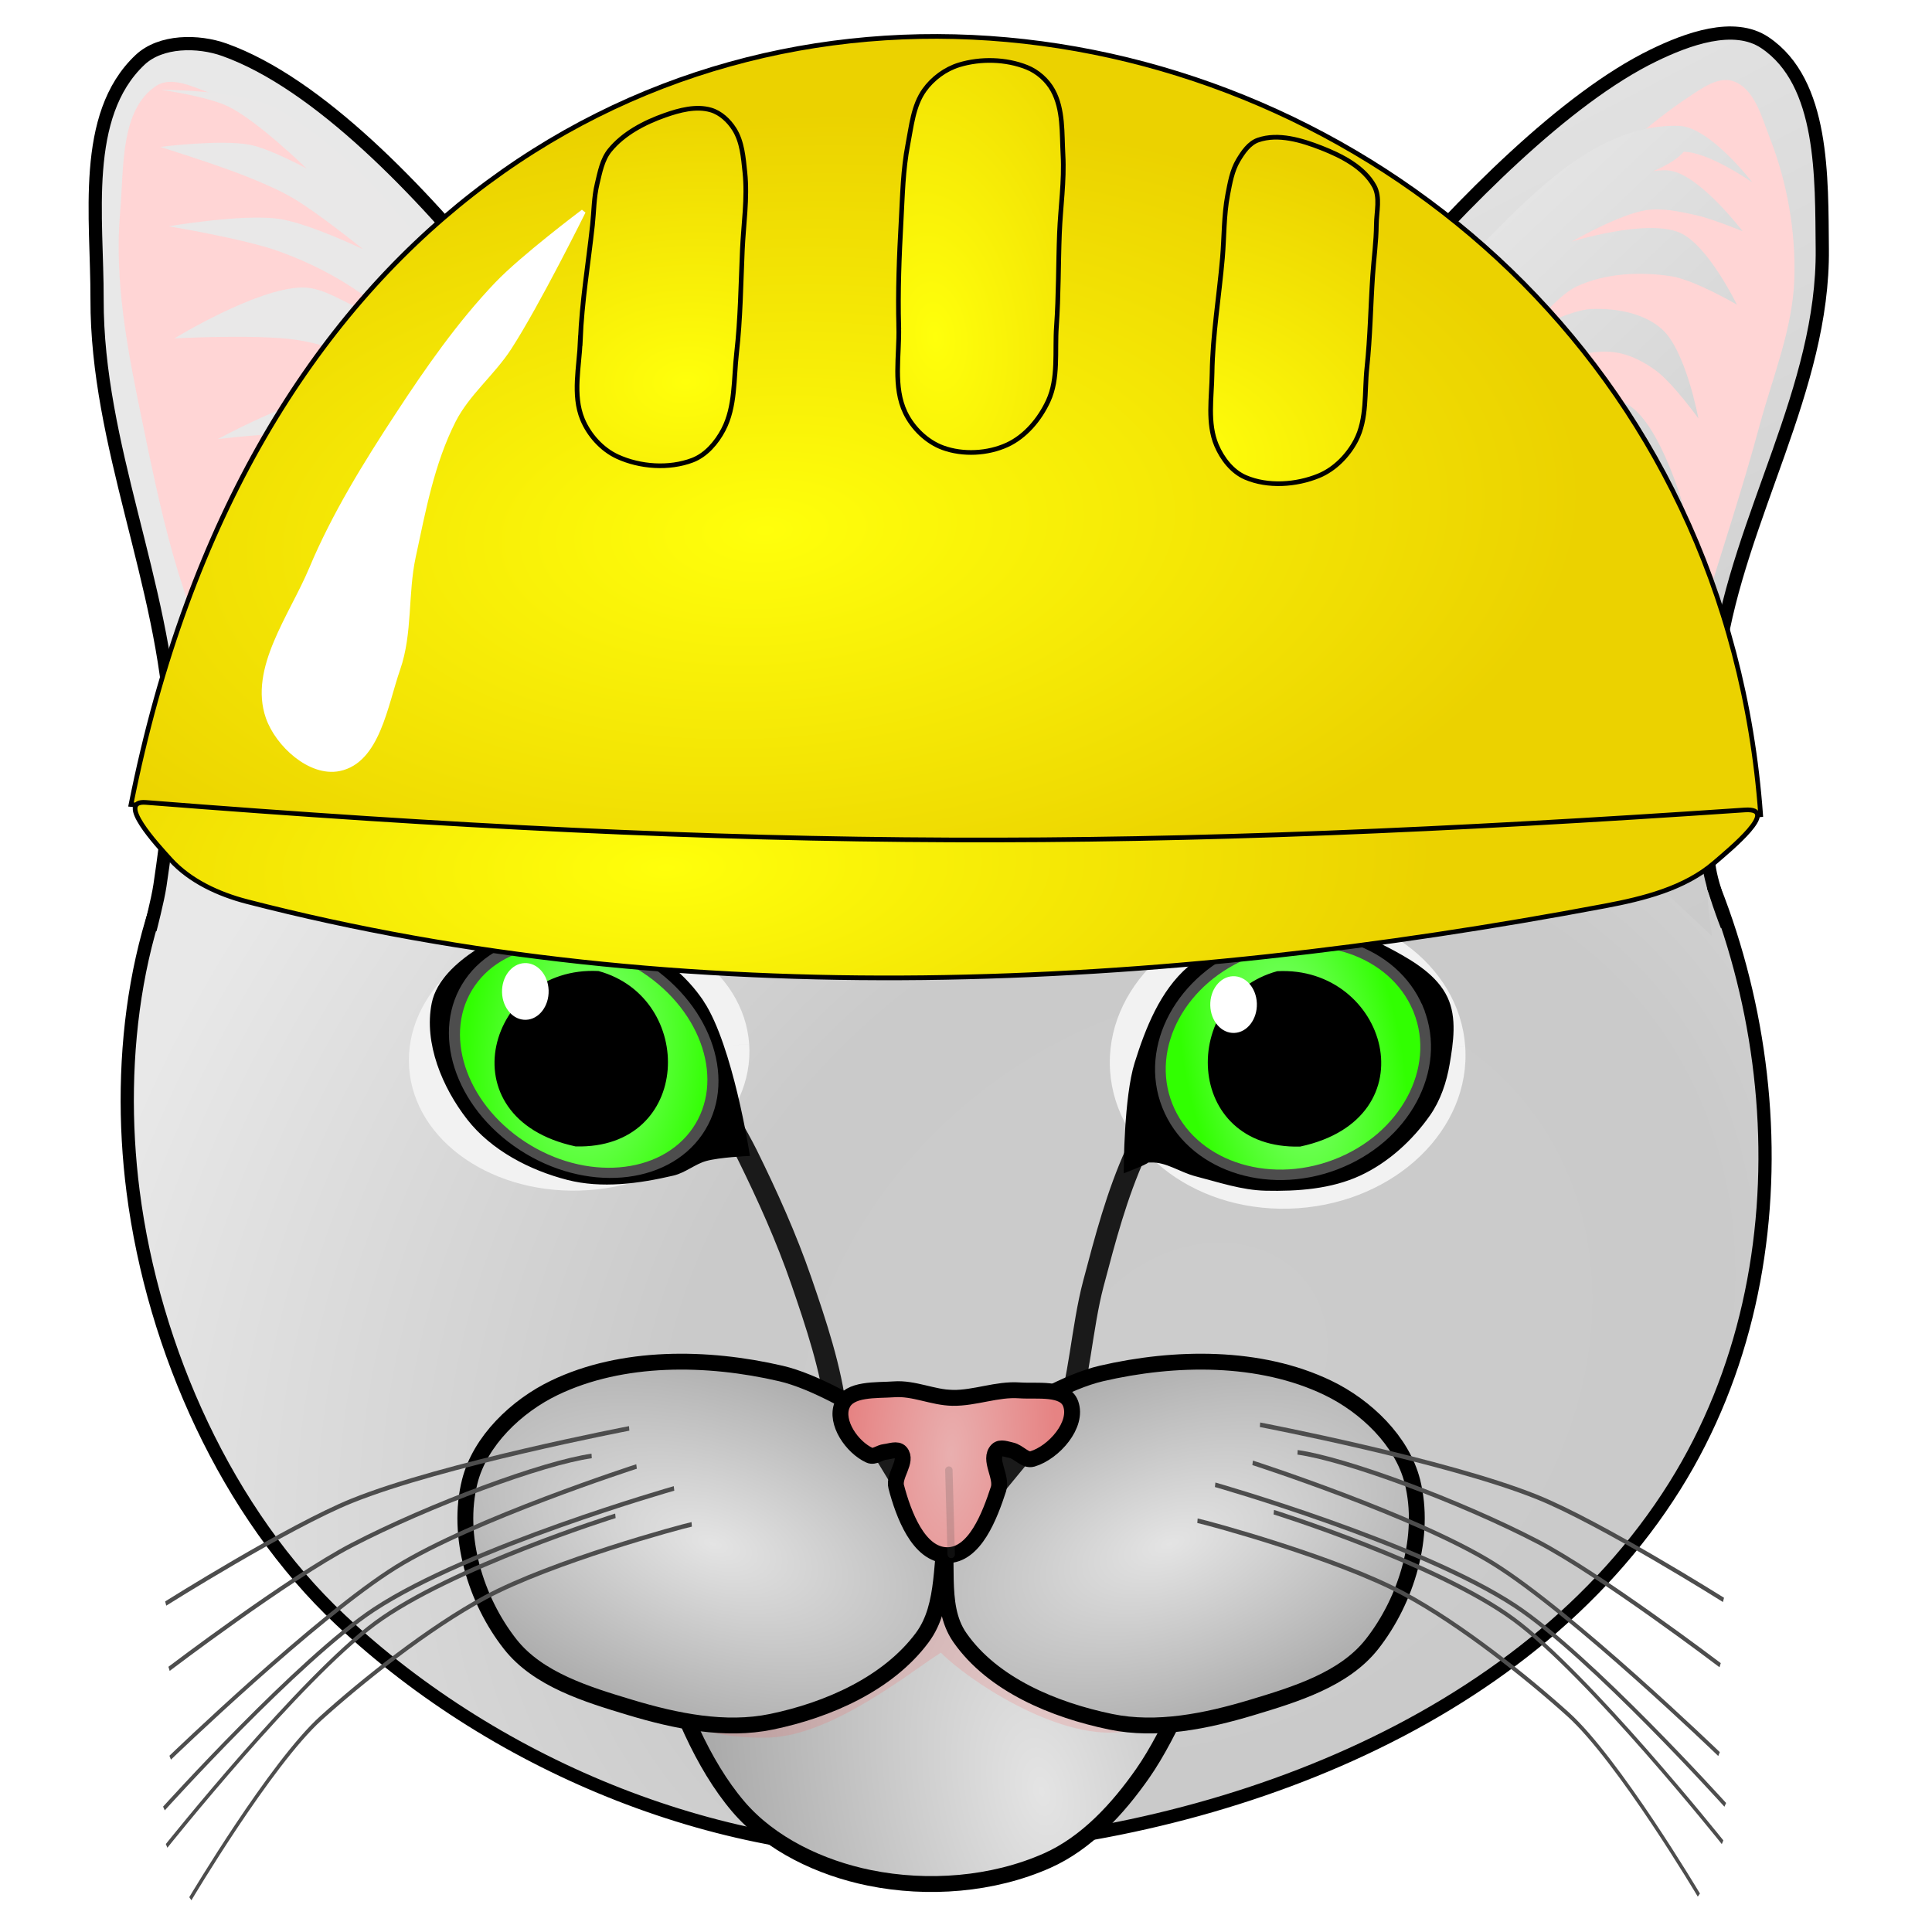 <?xml version="1.0" encoding="UTF-8" standalone="no"?>
<!-- Created with Inkscape (http://www.inkscape.org/) -->

<svg
   xmlns:dc="http://purl.org/dc/elements/1.1/"
   xmlns:cc="http://creativecommons.org/ns#"
   xmlns:rdf="http://www.w3.org/1999/02/22-rdf-syntax-ns#"
   xmlns:svg="http://www.w3.org/2000/svg"
   xmlns="http://www.w3.org/2000/svg"
   xmlns:xlink="http://www.w3.org/1999/xlink"
   xmlns:sodipodi="http://sodipodi.sourceforge.net/DTD/sodipodi-0.dtd"
   xmlns:inkscape="http://www.inkscape.org/namespaces/inkscape"
   width="365.288"
   height="365.29"
   id="svg2"
   version="1.1"
   inkscape:version="0.48.4 r9939"
   sodipodi:docname="cat_builder_icon.svg"
   style="enable-background:new"
   inkscape:export-filename="/home/vitaly/_git_repos/PGE-Project/Editor/_resources/images/cat_builder/cat_builder.png"
   inkscape:export-xdpi="197.10347"
   inkscape:export-ydpi="197.10347">
  <defs
     id="defs4">
    <linearGradient
       id="linearGradient3816">
      <stop
         style="stop-color:#ffff0b;stop-opacity:1;"
         offset="0"
         id="stop3818" />
      <stop
         style="stop-color:#ebd200;stop-opacity:1;"
         offset="1"
         id="stop3820" />
    </linearGradient>
    <inkscape:perspective
       sodipodi:type="inkscape:persp3d"
       inkscape:vp_x="0 : 240.74001 : 1"
       inkscape:vp_y="0 : 1000 : 0"
       inkscape:vp_z="481.48001 : 240.74001 : 1"
       inkscape:persp3d-origin="240.74001 : 160.49334 : 1"
       id="perspective72" />
    <linearGradient
       id="linearGradient3840">
      <stop
         id="stop3842"
         offset="0"
         style="stop-color:#cccccc;stop-opacity:1;" />
      <stop
         style="stop-color:#cacaca;stop-opacity:1;"
         offset="0.536"
         id="stop3844" />
      <stop
         id="stop3846"
         offset="1"
         style="stop-color:#e8e8e8;stop-opacity:1;" />
    </linearGradient>
    <linearGradient
       id="linearGradient3824">
      <stop
         id="stop3826"
         offset="0"
         style="stop-color:#cccccc;stop-opacity:1;" />
      <stop
         style="stop-color:#cacaca;stop-opacity:1;"
         offset="0.407"
         id="stop3828" />
      <stop
         id="stop3830"
         offset="1"
         style="stop-color:#e8e8e8;stop-opacity:1;" />
    </linearGradient>
    <radialGradient
       inkscape:collect="always"
       xlink:href="#linearGradient3806"
       id="radialGradient3812"
       cx="437.838"
       cy="384.032"
       fx="437.838"
       fy="384.032"
       r="163.974"
       gradientTransform="matrix(1.492,0.064,-0.036,0.849,-180.941,29.381)"
       gradientUnits="userSpaceOnUse" />
    <linearGradient
       id="linearGradient3806">
      <stop
         style="stop-color:#cccccc;stop-opacity:1;"
         offset="0"
         id="stop3808" />
      <stop
         id="stop3814"
         offset="0.661"
         style="stop-color:#cacaca;stop-opacity:1;" />
      <stop
         style="stop-color:#e8e8e8;stop-opacity:1;"
         offset="1"
         id="stop3810" />
    </linearGradient>
    <linearGradient
       id="linearGradient4646">
      <stop
         style="stop-color:#8cff7f;stop-opacity:1;"
         offset="0"
         id="stop4648" />
      <stop
         style="stop-color:#31ff01;stop-opacity:1;"
         offset="1"
         id="stop4650" />
    </linearGradient>
    <linearGradient
       id="linearGradient3230">
      <stop
         style="stop-color:#8cff7f;stop-opacity:1;"
         offset="0"
         id="stop3232" />
      <stop
         style="stop-color:#31ff01;stop-opacity:1;"
         offset="1"
         id="stop3234" />
    </linearGradient>
    <linearGradient
       id="linearGradient5348">
      <stop
         style="stop-color:#e9afaf;stop-opacity:1;"
         offset="0"
         id="stop5350" />
      <stop
         style="stop-color:#e68383;stop-opacity:1;"
         offset="1"
         id="stop5352" />
    </linearGradient>
    <linearGradient
       id="linearGradient4289">
      <stop
         style="stop-color:#e4e4e4;stop-opacity:1;"
         offset="0"
         id="stop4293" />
      <stop
         id="stop4295"
         offset="1"
         style="stop-color:#a7a7a7;stop-opacity:1;" />
    </linearGradient>
    <linearGradient
       id="linearGradient4289-3">
      <stop
         style="stop-color:#e4e4e4;stop-opacity:1;"
         offset="0"
         id="stop4293-1" />
      <stop
         id="stop4295-7"
         offset="1"
         style="stop-color:#a7a7a7;stop-opacity:1;" />
    </linearGradient>
    <linearGradient
       id="linearGradient3259">
      <stop
         style="stop-color:#e4e4e4;stop-opacity:1;"
         offset="0"
         id="stop3261" />
      <stop
         id="stop3263"
         offset="1"
         style="stop-color:#a7a7a7;stop-opacity:1;" />
    </linearGradient>
    <linearGradient
       id="linearGradient3840-9">
      <stop
         id="stop3842-7"
         offset="0"
         style="stop-color:#cccccc;stop-opacity:1;" />
      <stop
         style="stop-color:#cacaca;stop-opacity:1;"
         offset="0.536"
         id="stop3844-6" />
      <stop
         id="stop3846-8"
         offset="1"
         style="stop-color:#e8e8e8;stop-opacity:1;" />
    </linearGradient>
    <linearGradient
       id="linearGradient3824-2">
      <stop
         id="stop3826-5"
         offset="0"
         style="stop-color:#cccccc;stop-opacity:1;" />
      <stop
         style="stop-color:#cacaca;stop-opacity:1;"
         offset="0.152"
         id="stop3828-8" />
      <stop
         id="stop3830-8"
         offset="1"
         style="stop-color:#e8e8e8;stop-opacity:1;" />
    </linearGradient>
    <radialGradient
       inkscape:collect="always"
       xlink:href="#linearGradient3806-6"
       id="radialGradient3812-7"
       cx="408.169"
       cy="414.75"
       fx="408.169"
       fy="414.75"
       r="163.974"
       gradientTransform="matrix(1.166,-0.836,0.698,0.958,-336.059,321.944)"
       gradientUnits="userSpaceOnUse" />
    <linearGradient
       id="linearGradient3806-6">
      <stop
         style="stop-color:#cccccc;stop-opacity:1;"
         offset="0"
         id="stop3808-4" />
      <stop
         id="stop3814-1"
         offset="0.455"
         style="stop-color:#cacaca;stop-opacity:1;" />
      <stop
         style="stop-color:#e8e8e8;stop-opacity:1;"
         offset="1"
         id="stop3810-7" />
    </linearGradient>
    <linearGradient
       id="linearGradient3816-9">
      <stop
         style="stop-color:#ffff0b;stop-opacity:1;"
         offset="0"
         id="stop3818-7" />
      <stop
         style="stop-color:#ebd200;stop-opacity:1;"
         offset="1"
         id="stop3820-2" />
    </linearGradient>
    <filter
       inkscape:collect="always"
       id="filter4215-0"
       color-interpolation-filters="sRGB">
      <feGaussianBlur
         inkscape:collect="always"
         stdDeviation="0.422"
         id="feGaussianBlur4217-1" />
    </filter>
    <filter
       inkscape:collect="always"
       id="filter4219-0"
       color-interpolation-filters="sRGB">
      <feGaussianBlur
         inkscape:collect="always"
         stdDeviation="0.422"
         id="feGaussianBlur4221-6" />
    </filter>
    <linearGradient
       id="linearGradient3733">
      <stop
         style="stop-color:#ffff0b;stop-opacity:1;"
         offset="0"
         id="stop3735" />
      <stop
         style="stop-color:#ebd200;stop-opacity:1;"
         offset="1"
         id="stop3737" />
    </linearGradient>
    <filter
       inkscape:collect="always"
       id="filter4223-0"
       color-interpolation-filters="sRGB">
      <feGaussianBlur
         inkscape:collect="always"
         stdDeviation="0.422"
         id="feGaussianBlur4225-3" />
    </filter>
    <filter
       inkscape:collect="always"
       id="filter4227-7"
       color-interpolation-filters="sRGB">
      <feGaussianBlur
         inkscape:collect="always"
         stdDeviation="0.422"
         id="feGaussianBlur4229-4" />
    </filter>
    <filter
       inkscape:collect="always"
       id="filter4231-6"
       color-interpolation-filters="sRGB">
      <feGaussianBlur
         inkscape:collect="always"
         stdDeviation="0.422"
         id="feGaussianBlur4233-6" />
    </filter>
    <filter
       inkscape:collect="always"
       id="filter4155-9"
       color-interpolation-filters="sRGB">
      <feGaussianBlur
         inkscape:collect="always"
         stdDeviation="0.422"
         id="feGaussianBlur4157-8" />
    </filter>
    <radialGradient
       inkscape:collect="always"
       xlink:href="#linearGradient3816-4"
       id="radialGradient3880-7"
       cx="231.24"
       cy="37.632"
       fx="231.24"
       fy="37.632"
       r="162.565"
       gradientTransform="matrix(0.84,-0.03,0.013,0.353,14.735,181.208)"
       gradientUnits="userSpaceOnUse" />
    <linearGradient
       id="linearGradient3816-4">
      <stop
         style="stop-color:#ffff0b;stop-opacity:1;"
         offset="0"
         id="stop3818-3" />
      <stop
         style="stop-color:#ebd200;stop-opacity:1;"
         offset="1"
         id="stop3820-9" />
    </linearGradient>
    <radialGradient
       inkscape:collect="always"
       xlink:href="#linearGradient3816-8"
       id="radialGradient3848"
       cx="310.47"
       cy="88.579"
       fx="310.47"
       fy="88.579"
       r="17.815"
       gradientTransform="matrix(4.176,0.931,-0.743,3.196,-948.093,-434.849)"
       gradientUnits="userSpaceOnUse" />
    <linearGradient
       id="linearGradient3816-8">
      <stop
         style="stop-color:#ffff0b;stop-opacity:1;"
         offset="0"
         id="stop3818-8" />
      <stop
         style="stop-color:#ebd200;stop-opacity:1;"
         offset="1"
         id="stop3820-1" />
    </linearGradient>
    <radialGradient
       inkscape:collect="always"
       xlink:href="#linearGradient3816-8"
       id="radialGradient3840"
       cx="214.109"
       cy="80.552"
       fx="214.109"
       fy="80.552"
       r="18.373"
       gradientTransform="matrix(4.417,-0.302,0.208,2.919,-773.41,-46.396)"
       gradientUnits="userSpaceOnUse" />
    <linearGradient
       id="linearGradient3085">
      <stop
         style="stop-color:#ffff0b;stop-opacity:1;"
         offset="0"
         id="stop3087" />
      <stop
         style="stop-color:#ebd200;stop-opacity:1;"
         offset="1"
         id="stop3089" />
    </linearGradient>
    <radialGradient
       inkscape:collect="always"
       xlink:href="#linearGradient3816-8"
       id="radialGradient3832"
       cx="262.539"
       cy="73.385"
       fx="262.539"
       fy="73.385"
       r="18.366"
       gradientTransform="matrix(2.634,-0.288,0.522,4.571,-493.595,-144.244)"
       gradientUnits="userSpaceOnUse" />
    <linearGradient
       id="linearGradient3092">
      <stop
         style="stop-color:#ffff0b;stop-opacity:1;"
         offset="0"
         id="stop3094" />
      <stop
         style="stop-color:#ebd200;stop-opacity:1;"
         offset="1"
         id="stop3096" />
    </linearGradient>
    <radialGradient
       inkscape:collect="always"
       xlink:href="#linearGradient3816-8"
       id="radialGradient3880"
       cx="203.36"
       cy="76.226"
       fx="203.36"
       fy="76.226"
       r="162.565"
       gradientTransform="matrix(0.893,-0.021,0.009,0.371,3.096,191.976)"
       gradientUnits="userSpaceOnUse" />
    <linearGradient
       id="linearGradient3099">
      <stop
         style="stop-color:#ffff0b;stop-opacity:1;"
         offset="0"
         id="stop3101" />
      <stop
         style="stop-color:#ebd200;stop-opacity:1;"
         offset="1"
         id="stop3103" />
    </linearGradient>
    <radialGradient
       inkscape:collect="always"
       xlink:href="#linearGradient3816-8"
       id="radialGradient3864"
       cx="262.946"
       cy="197.423"
       fx="262.946"
       fy="197.423"
       r="194.125"
       gradientTransform="matrix(0.891,-0.054,0.008,0.127,4.443,199.013)"
       gradientUnits="userSpaceOnUse" />
    <linearGradient
       id="linearGradient3106">
      <stop
         style="stop-color:#ffff0b;stop-opacity:1;"
         offset="0"
         id="stop3108" />
      <stop
         style="stop-color:#ebd200;stop-opacity:1;"
         offset="1"
         id="stop3110" />
    </linearGradient>
    <radialGradient
       inkscape:collect="always"
       xlink:href="#linearGradient3816-8"
       id="radialGradient3824"
       cx="228.412"
       cy="125.956"
       fx="228.412"
       fy="125.956"
       r="173.714"
       gradientTransform="matrix(0.891,-0.054,0.028,0.451,-2.908,107.746)"
       gradientUnits="userSpaceOnUse" />
    <linearGradient
       id="linearGradient3113">
      <stop
         style="stop-color:#ffff0b;stop-opacity:1;"
         offset="0"
         id="stop3115" />
      <stop
         style="stop-color:#ebd200;stop-opacity:1;"
         offset="1"
         id="stop3117" />
    </linearGradient>
    <radialGradient
       inkscape:collect="always"
       xlink:href="#linearGradient3816-8"
       id="radialGradient3856"
       cx="109.457"
       cy="174.706"
       fx="109.457"
       fy="174.706"
       r="19.033"
       gradientTransform="matrix(0.892,-0.026,0.031,0.243,-2.237,157.803)"
       gradientUnits="userSpaceOnUse" />
    <linearGradient
       id="linearGradient3120">
      <stop
         style="stop-color:#ffff0b;stop-opacity:1;"
         offset="0"
         id="stop3122" />
      <stop
         style="stop-color:#ebd200;stop-opacity:1;"
         offset="1"
         id="stop3124" />
    </linearGradient>
    <radialGradient
       inkscape:collect="always"
       xlink:href="#linearGradient3816-8"
       id="radialGradient3872"
       cx="423.274"
       cy="203.423"
       fx="423.274"
       fy="203.423"
       r="22.963"
       gradientTransform="matrix(1,0,0,0.494,0,102.909)"
       gradientUnits="userSpaceOnUse" />
    <linearGradient
       id="linearGradient3127">
      <stop
         style="stop-color:#ffff0b;stop-opacity:1;"
         offset="0"
         id="stop3129" />
      <stop
         style="stop-color:#ebd200;stop-opacity:1;"
         offset="1"
         id="stop3131" />
    </linearGradient>
    <radialGradient
       r="22.963"
       fy="203.423"
       fx="423.274"
       cy="203.423"
       cx="423.274"
       gradientTransform="matrix(0.892,-0.026,0.027,0.211,-0.674,169.907)"
       gradientUnits="userSpaceOnUse"
       id="radialGradient3141"
       xlink:href="#linearGradient3816-8"
       inkscape:collect="always" />
    <filter
       inkscape:collect="always"
       id="filter4774"
       x="-0.116"
       width="1.233"
       y="-0.064"
       height="1.129"
       color-interpolation-filters="sRGB">
      <feGaussianBlur
         inkscape:collect="always"
         stdDeviation="3.112"
         id="feGaussianBlur4776" />
    </filter>
    <filter
       inkscape:collect="always"
       id="filter4191-0"
       color-interpolation-filters="sRGB">
      <feGaussianBlur
         inkscape:collect="always"
         stdDeviation="0.422"
         id="feGaussianBlur4193-6" />
    </filter>
    <filter
       inkscape:collect="always"
       id="filter4195-8"
       color-interpolation-filters="sRGB">
      <feGaussianBlur
         inkscape:collect="always"
         stdDeviation="0.422"
         id="feGaussianBlur4197-8" />
    </filter>
    <filter
       inkscape:collect="always"
       id="filter4199-4"
       color-interpolation-filters="sRGB">
      <feGaussianBlur
         inkscape:collect="always"
         stdDeviation="0.422"
         id="feGaussianBlur4201-8" />
    </filter>
    <filter
       inkscape:collect="always"
       id="filter4203-4"
       color-interpolation-filters="sRGB">
      <feGaussianBlur
         inkscape:collect="always"
         stdDeviation="0.422"
         id="feGaussianBlur4205-0" />
    </filter>
    <filter
       inkscape:collect="always"
       id="filter4207-9"
       color-interpolation-filters="sRGB">
      <feGaussianBlur
         inkscape:collect="always"
         stdDeviation="0.422"
         id="feGaussianBlur4209-5" />
    </filter>
    <filter
       inkscape:collect="always"
       id="filter4211-8"
       color-interpolation-filters="sRGB">
      <feGaussianBlur
         inkscape:collect="always"
         stdDeviation="0.422"
         id="feGaussianBlur4213-3" />
    </filter>
    <filter
       inkscape:collect="always"
       id="filter4191-8"
       color-interpolation-filters="sRGB">
      <feGaussianBlur
         inkscape:collect="always"
         stdDeviation="0.422"
         id="feGaussianBlur4193-1" />
    </filter>
    <filter
       inkscape:collect="always"
       id="filter4195-85"
       color-interpolation-filters="sRGB">
      <feGaussianBlur
         inkscape:collect="always"
         stdDeviation="0.422"
         id="feGaussianBlur4197-4" />
    </filter>
    <filter
       inkscape:collect="always"
       id="filter4199-9"
       color-interpolation-filters="sRGB">
      <feGaussianBlur
         inkscape:collect="always"
         stdDeviation="0.422"
         id="feGaussianBlur4201-6" />
    </filter>
    <filter
       inkscape:collect="always"
       id="filter4203-3"
       color-interpolation-filters="sRGB">
      <feGaussianBlur
         inkscape:collect="always"
         stdDeviation="0.422"
         id="feGaussianBlur4205-5" />
    </filter>
    <filter
       inkscape:collect="always"
       id="filter4207-1"
       color-interpolation-filters="sRGB">
      <feGaussianBlur
         inkscape:collect="always"
         stdDeviation="0.422"
         id="feGaussianBlur4209-3" />
    </filter>
    <filter
       inkscape:collect="always"
       id="filter4211-7"
       color-interpolation-filters="sRGB">
      <feGaussianBlur
         inkscape:collect="always"
         stdDeviation="0.422"
         id="feGaussianBlur4213-31" />
    </filter>
    <filter
       inkscape:collect="always"
       id="filter4103-9"
       x="-0.629"
       width="2.258"
       y="-0.517"
       height="2.033"
       color-interpolation-filters="sRGB">
      <feGaussianBlur
         inkscape:collect="always"
         stdDeviation="2.309"
         id="feGaussianBlur4105-6" />
    </filter>
    <filter
       inkscape:collect="always"
       id="filter3851-8-1"
       x="-0.133"
       width="1.265"
       y="-0.082"
       height="1.165"
       color-interpolation-filters="sRGB">
      <feGaussianBlur
         inkscape:collect="always"
         stdDeviation="1.099"
         id="feGaussianBlur3853-1-8" />
    </filter>
    <filter
       inkscape:collect="always"
       id="filter4099-6"
       x="-0.629"
       width="2.258"
       y="-0.517"
       height="2.033"
       color-interpolation-filters="sRGB">
      <feGaussianBlur
         inkscape:collect="always"
         stdDeviation="2.309"
         id="feGaussianBlur4101-8" />
    </filter>
    <filter
       inkscape:collect="always"
       id="filter3851-3"
       x="-0.133"
       width="1.265"
       y="-0.082"
       height="1.165"
       color-interpolation-filters="sRGB">
      <feGaussianBlur
         inkscape:collect="always"
         stdDeviation="1.099"
         id="feGaussianBlur3853-5" />
    </filter>
    <linearGradient
       id="linearGradient4646-0">
      <stop
         style="stop-color:#8cff7f;stop-opacity:1;"
         offset="0"
         id="stop4648-4" />
      <stop
         style="stop-color:#31ff01;stop-opacity:1;"
         offset="1"
         id="stop4650-3" />
    </linearGradient>
    <filter
       inkscape:collect="always"
       id="filter4672-5"
       color-interpolation-filters="sRGB">
      <feGaussianBlur
         inkscape:collect="always"
         stdDeviation="0.912"
         id="feGaussianBlur4674-5" />
    </filter>
    <linearGradient
       id="linearGradient3243">
      <stop
         style="stop-color:#8cff7f;stop-opacity:1;"
         offset="0"
         id="stop3245" />
      <stop
         style="stop-color:#31ff01;stop-opacity:1;"
         offset="1"
         id="stop3247" />
    </linearGradient>
    <filter
       inkscape:collect="always"
       id="filter4559-0"
       color-interpolation-filters="sRGB">
      <feGaussianBlur
         inkscape:collect="always"
         stdDeviation="1.257"
         id="feGaussianBlur4561-8" />
    </filter>
    <filter
       inkscape:collect="always"
       id="filter4507-5"
       x="-0.601"
       width="2.202"
       y="-0.067"
       height="1.133"
       color-interpolation-filters="sRGB">
      <feGaussianBlur
         inkscape:collect="always"
         stdDeviation="0.42"
         id="feGaussianBlur4509-2" />
    </filter>
    <linearGradient
       id="linearGradient5348-8">
      <stop
         style="stop-color:#e9afaf;stop-opacity:1;"
         offset="0"
         id="stop5350-7" />
      <stop
         style="stop-color:#e68383;stop-opacity:1;"
         offset="1"
         id="stop5352-2" />
    </linearGradient>
    <filter
       inkscape:collect="always"
       id="filter5344-3"
       color-interpolation-filters="sRGB">
      <feGaussianBlur
         inkscape:collect="always"
         stdDeviation="0.189"
         id="feGaussianBlur5346-1" />
    </filter>
    <filter
       inkscape:collect="always"
       id="filter5412-1"
       x="-0.094"
       width="1.188"
       y="-0.223"
       height="1.446"
       color-interpolation-filters="sRGB">
      <feGaussianBlur
         inkscape:collect="always"
         stdDeviation="1.431"
         id="feGaussianBlur5414-2" />
    </filter>
    <linearGradient
       id="linearGradient4289-5">
      <stop
         style="stop-color:#e4e4e4;stop-opacity:1;"
         offset="0"
         id="stop4293-8" />
      <stop
         id="stop4295-3"
         offset="1"
         style="stop-color:#a7a7a7;stop-opacity:1;" />
    </linearGradient>
    <linearGradient
       id="linearGradient4289-3-0">
      <stop
         style="stop-color:#e4e4e4;stop-opacity:1;"
         offset="0"
         id="stop4293-1-5" />
      <stop
         id="stop4295-7-8"
         offset="1"
         style="stop-color:#a7a7a7;stop-opacity:1;" />
    </linearGradient>
    <filter
       inkscape:collect="always"
       id="filter4431-2"
       x="-0.059"
       width="1.118"
       y="-0.145"
       height="1.29"
       color-interpolation-filters="sRGB">
      <feGaussianBlur
         inkscape:collect="always"
         stdDeviation="2.677"
         id="feGaussianBlur4433-6" />
    </filter>
    <linearGradient
       id="linearGradient3272">
      <stop
         style="stop-color:#e4e4e4;stop-opacity:1;"
         offset="0"
         id="stop3274" />
      <stop
         id="stop3276"
         offset="1"
         style="stop-color:#a7a7a7;stop-opacity:1;" />
    </linearGradient>
    <filter
       inkscape:collect="always"
       id="filter4363-5"
       x="-0.11"
       width="1.221"
       y="-0.083"
       height="1.167"
       color-interpolation-filters="sRGB">
      <feGaussianBlur
         inkscape:collect="always"
         stdDeviation="3.561"
         id="feGaussianBlur4365-3" />
    </filter>
    <filter
       inkscape:collect="always"
       id="filter4595-5"
       color-interpolation-filters="sRGB">
      <feGaussianBlur
         inkscape:collect="always"
         stdDeviation="2.017"
         id="feGaussianBlur4597-3" />
    </filter>
    <linearGradient
       id="linearGradient3840-1">
      <stop
         id="stop3842-0"
         offset="0"
         style="stop-color:#cccccc;stop-opacity:1;" />
      <stop
         style="stop-color:#cacaca;stop-opacity:1;"
         offset="0.536"
         id="stop3844-0" />
      <stop
         id="stop3846-2"
         offset="1"
         style="stop-color:#e8e8e8;stop-opacity:1;" />
    </linearGradient>
    <filter
       inkscape:collect="always"
       id="filter4359-4"
       color-interpolation-filters="sRGB">
      <feGaussianBlur
         inkscape:collect="always"
         stdDeviation="3.561"
         id="feGaussianBlur4361-4" />
    </filter>
    <filter
       inkscape:collect="always"
       id="filter4587-9"
       color-interpolation-filters="sRGB">
      <feGaussianBlur
         inkscape:collect="always"
         stdDeviation="2.334"
         id="feGaussianBlur4589-0" />
    </filter>
    <linearGradient
       id="linearGradient3824-6">
      <stop
         id="stop3826-0"
         offset="0"
         style="stop-color:#cccccc;stop-opacity:1;" />
      <stop
         style="stop-color:#cacaca;stop-opacity:1;"
         offset="0.152"
         id="stop3828-7" />
      <stop
         id="stop3830-0"
         offset="1"
         style="stop-color:#e8e8e8;stop-opacity:1;" />
    </linearGradient>
    <filter
       color-interpolation-filters="sRGB"
       inkscape:collect="always"
       id="filter4759-7-2-8"
       x="-0.116"
       width="1.232"
       y="-0.126"
       height="1.252">
      <feGaussianBlur
         inkscape:collect="always"
         stdDeviation="3.1"
         id="feGaussianBlur4761-3-8-4" />
    </filter>
    <filter
       color-interpolation-filters="sRGB"
       inkscape:collect="always"
       id="filter4759-7-22"
       x="-0.116"
       width="1.232"
       y="-0.126"
       height="1.252">
      <feGaussianBlur
         inkscape:collect="always"
         stdDeviation="3.1"
         id="feGaussianBlur4761-3-6" />
    </filter>
    <radialGradient
       inkscape:collect="always"
       xlink:href="#linearGradient3806-4"
       id="radialGradient3812-5"
       cx="408.169"
       cy="414.75"
       fx="408.169"
       fy="414.75"
       r="163.974"
       gradientTransform="matrix(1.166,-0.836,0.698,0.958,-336.059,321.944)"
       gradientUnits="userSpaceOnUse" />
    <linearGradient
       id="linearGradient3806-4">
      <stop
         style="stop-color:#cccccc;stop-opacity:1;"
         offset="0"
         id="stop3808-3" />
      <stop
         id="stop3814-3"
         offset="0.455"
         style="stop-color:#cacaca;stop-opacity:1;" />
      <stop
         style="stop-color:#e8e8e8;stop-opacity:1;"
         offset="1"
         id="stop3810-9" />
    </linearGradient>
    <radialGradient
       inkscape:collect="always"
       xlink:href="#linearGradient3806-4"
       id="radialGradient4172"
       gradientUnits="userSpaceOnUse"
       gradientTransform="matrix(1.105,-0.915,0.762,0.908,-481.703,307.797)"
       cx="408.169"
       cy="414.75"
       fx="408.169"
       fy="414.75"
       r="163.974" />
    <linearGradient
       inkscape:collect="always"
       xlink:href="#linearGradient3824-6"
       id="linearGradient4174"
       gradientUnits="userSpaceOnUse"
       gradientTransform="matrix(0.938,-0.348,0.348,0.938,-253.568,72.721)"
       x1="535.708"
       y1="408.539"
       x2="505.445"
       y2="172.607" />
    <radialGradient
       inkscape:collect="always"
       xlink:href="#linearGradient4289-5"
       id="radialGradient4176"
       gradientUnits="userSpaceOnUse"
       gradientTransform="matrix(0.98,-0.197,0.347,1.728,-269.756,-387.382)"
       cx="362.807"
       cy="491.624"
       fx="362.807"
       fy="491.624"
       r="64.795" />
    <radialGradient
       inkscape:collect="always"
       xlink:href="#linearGradient4289-3-0"
       id="radialGradient4178"
       gradientUnits="userSpaceOnUse"
       gradientTransform="matrix(-1.361,0.481,0.256,0.722,596.595,-96.987)"
       cx="308.442"
       cy="405.05"
       fx="308.442"
       fy="405.05"
       r="50.082" />
    <radialGradient
       inkscape:collect="always"
       xlink:href="#linearGradient4289-5"
       id="radialGradient4180"
       gradientUnits="userSpaceOnUse"
       gradientTransform="matrix(1.361,0.481,-0.256,0.722,-121.933,-96.987)"
       cx="308.442"
       cy="405.05"
       fx="308.442"
       fy="405.05"
       r="50.082" />
    <linearGradient
       inkscape:collect="always"
       xlink:href="#linearGradient3840-1"
       id="linearGradient4182"
       gradientUnits="userSpaceOnUse"
       gradientTransform="matrix(-1,-0.017,-0.017,1,1026.151,-60.49)"
       x1="388.591"
       y1="423.833"
       x2="547.706"
       y2="236.9" />
    <radialGradient
       inkscape:collect="always"
       xlink:href="#linearGradient5348-8"
       id="radialGradient4184"
       gradientUnits="userSpaceOnUse"
       gradientTransform="matrix(0.818,0.091,-0.217,1.946,154.073,-405.753)"
       cx="382.056"
       cy="391.299"
       fx="382.056"
       fy="391.299"
       r="23.82" />
    <radialGradient
       inkscape:collect="always"
       xlink:href="#linearGradient4646-0"
       id="radialGradient4186"
       gradientUnits="userSpaceOnUse"
       gradientTransform="matrix(0.701,-0.516,0.707,1.407,-164.906,3.309)"
       cx="316.213"
       cy="366.437"
       fx="316.213"
       fy="366.437"
       r="38.829" />
    <radialGradient
       inkscape:collect="always"
       xlink:href="#linearGradient4646-0"
       id="radialGradient4188"
       gradientUnits="userSpaceOnUse"
       gradientTransform="matrix(0.723,0.111,-0.226,1.552,170.14,-240.443)"
       cx="314.381"
       cy="363.17"
       fx="314.381"
       fy="363.17"
       r="33.802" />
  </defs>
  <sodipodi:namedview
     id="base"
     pagecolor="#ffffff"
     bordercolor="#666666"
     borderopacity="1.0"
     inkscape:pageopacity="0.0"
     inkscape:pageshadow="2"
     inkscape:zoom="1.0805561"
     inkscape:cx="118.52584"
     inkscape:cy="151.98432"
     inkscape:document-units="px"
     inkscape:current-layer="layer1"
     showgrid="false"
     inkscape:window-width="1269"
     inkscape:window-height="969"
     inkscape:window-x="0"
     inkscape:window-y="0"
     inkscape:window-maximized="1"
     showguides="true"
     inkscape:guide-bbox="true"
     fit-margin-top="5"
     fit-margin-right="16.75"
     fit-margin-bottom="5"
     fit-margin-left="16.75">
    <sodipodi:guide
       orientation="0,1"
       position="345.342,194.22"
       id="guide4778" />
  </sodipodi:namedview>
  <g
     inkscape:groupmode="layer"
     id="layer1"
     inkscape:label="Голова"
     transform="translate(-59.4,-51.925)">
    <path
       style="fill:url(#radialGradient4172);fill-opacity:1;fill-rule:nonzero;stroke:#000000;stroke-width:2.5;stroke-miterlimit:4;stroke-opacity:1;stroke-dasharray:none;display:inline;enable-background:new"
       d="m 99.341,202.571 c 29.948,-41.938 82.141,-70.951 131.989,-72.477 50.336,-1.541 108.885,21.249 138.943,64.852 25.739,37.338 32.526,95.259 5.771,137.974 -28.547,45.574 -88.132,66.724 -139.696,68.917 -39.636,1.685 -82.489,-15.411 -112.55,-43.625 -21.429,-20.113 -35.387,-51.056 -39.237,-81.033 -3.253,-25.33 0.409,-54.485 14.779,-74.608 z"
       id="path3032-3"
       inkscape:connector-curvature="0"
       sodipodi:nodetypes="aassaaaa" />
    <path
       sodipodi:type="arc"
       style="fill:#f2f2f2;fill-opacity:1;fill-rule:nonzero;stroke:none;display:inline;filter:url(#filter4759-7-22);enable-background:new"
       id="path4678-9"
       sodipodi:cx="68.942909"
       sodipodi:cy="234.75026"
       sodipodi:rx="32.209763"
       sodipodi:ry="25.434561"
       d="m 101.153,234.75 c 0,14.047 -14.421,25.435 -32.21,25.435 -17.789,0 -32.21,-11.387 -32.21,-25.435 0,-14.047 14.421,-25.435 32.21,-25.435 17.787,0 32.207,11.385 32.21,25.43 l -32.21,0.005 z"
       transform="matrix(0.998,-0.069,0.069,0.998,83.899,22.038)"
       sodipodi:start="0"
       sodipodi:end="6.2830078" />
    <path
       sodipodi:type="arc"
       style="fill:#f2f2f2;fill-opacity:1;fill-rule:nonzero;stroke:none;display:inline;filter:url(#filter4759-7-2-8);enable-background:new"
       id="path4678-6-7"
       sodipodi:cx="68.942909"
       sodipodi:cy="234.75026"
       sodipodi:rx="33.638332"
       sodipodi:ry="28.291706"
       d="m 102.581,234.75 c 0,15.625 -15.06,28.292 -33.638,28.292 -18.578,0 -33.638,-12.667 -33.638,-28.292 0,-15.625 15.06,-28.292 33.638,-28.292 18.576,0 33.635,12.664 33.638,28.287 l -33.638,0.005 z"
       transform="matrix(0.998,-0.069,0.069,0.998,217.859,22.608)"
       sodipodi:start="0"
       sodipodi:end="6.2830078" />
    <path
       style="fill:url(#linearGradient4174);fill-opacity:1;fill-rule:nonzero;stroke:none;display:inline;enable-background:new"
       d="m 292.134,143.892 c 0,0 45.925,-63.839 79.612,-81.238 6.401,-3.306 15.293,-7.311 21.345,-3.401 11.982,7.741 11.069,27.031 11.234,41.295 0.307,26.551 -15.373,51.041 -19.126,77.327 -2.407,16.856 -4.641,35.067 -2.102,51.037 z"
       id="path2987-5"
       inkscape:connector-curvature="0"
       sodipodi:nodetypes="caaaacc" />
    <path
       style="fill:none;stroke:none;display:inline;enable-background:new"
       d="m 291.842,140.251 c 20.104,-22.657 37.484,-44.979 59.843,-63.628 6.194,-5.166 12.597,-10.803 20.315,-13.146 9.035,-2.742 20.742,-6.055 28.321,-0.426 7.39,5.489 7.312,17.354 7.584,26.555 0.878,29.738 -16.378,57.523 -19.403,87.12 -2.516,24.615 -5.847,45.839 1.147,74.221"
       id="path3969-0-5"
       inkscape:connector-curvature="0"
       sodipodi:nodetypes="caaaaac" />
    <path
       style="fill:#ffd5d5;fill-opacity:1;stroke:none;display:inline;filter:url(#filter4587-9);enable-background:new"
       d="m 520.757,277.15 c 0,0 -14.322,-26.368 -24.697,-36.938 -9.636,-9.816 -33.872,-23.57 -33.872,-23.57 0,0 45.778,-55.177 76.308,-72.438 2.571,-1.454 5.819,-3.509 8.54,-2.361 3.944,1.663 4.911,7.166 6.188,11.252 2.674,8.552 3.656,17.821 2.771,26.737 -0.942,9.484 -5.38,18.293 -8.484,27.303 -3.961,11.496 -8.59,22.75 -12.929,34.108 -4.577,11.981 -13.824,35.907 -13.824,35.907 z"
       id="path4021-7-2"
       inkscape:connector-curvature="0"
       sodipodi:nodetypes="cacaaaaaac"
       transform="matrix(0.998,-0.069,0.069,0.998,-168.629,-36.541)" />
    <path
       style="fill:url(#linearGradient4182);fill-opacity:1;stroke:none;display:inline;filter:url(#filter4359-4);enable-background:new"
       d="m 536.783,154.513 c 4.717,0.34 12.531,6.652 12.531,6.652 0,0 -7.284,-11.032 -13.086,-11.602 -18.657,-1.833 -33.988,16.587 -48.536,28.408 -12.147,9.87 -31.51,34.812 -31.51,34.812 0,0 11.251,10.263 16.955,15.308 3.521,3.114 2.073,2.082 10.657,9.234 2.425,-1.21 6.401,-6.344 10.471,-7.987 4.94,-1.995 10.723,-3.198 15.876,-1.847 7.127,1.869 17.877,12.998 17.877,12.998 0,0 -2.585,-13.454 -6.589,-18.719 -2.363,-3.107 -5.907,-5.449 -9.604,-6.697 -3.474,-1.173 -7.332,-0.696 -10.991,-0.464 -5.707,0.363 -16.91,2.888 -16.91,2.888 0,0 6.139,-3.541 9.34,-5.051 3.392,-1.6 6.718,-3.664 10.426,-4.231 4.387,-0.671 9.138,-0.534 13.269,1.087 5.963,2.341 15.108,11.879 15.108,11.879 0,0 -3.118,-14.949 -8.637,-19.364 -3.477,-2.782 -8.648,-2.806 -13.097,-2.63 -5.275,0.208 -15.233,4.332 -15.233,4.332 0,0 10.211,-8.957 16.453,-11.21 3.002,-1.083 6.4,-1.518 9.532,-0.905 2.78,0.545 5.36,2.117 7.532,3.936 3.116,2.608 7.459,9.64 7.459,9.64 0,0 -1.463,-12.925 -5.681,-17.281 -3.213,-3.318 -8.401,-4.595 -13.017,-4.747 -4.232,-0.139 -12.193,3.56 -12.193,3.56 0,0 5.734,-6.496 9.628,-7.992 5.572,-2.14 12.063,-2.014 17.892,-0.727 4.437,0.98 12.12,6.238 12.12,6.238 0,0 -4.69,-11.654 -9.83,-14.315 -6.074,-3.144 -20.518,0.281 -20.518,0.281 0,0 9.339,-4.537 14.397,-4.96 3.131,-0.262 6.28,0.672 9.297,1.548 3.021,0.877 8.693,3.675 8.693,3.675 0,0 -6.839,-10.413 -12.339,-12.214 -4.155,-1.361 -12.974,1.926 -12.974,1.926 0,0 11.461,-1.602 15.231,-5.457 z"
       id="path3033-6-1"
       inkscape:connector-curvature="0"
       sodipodi:nodetypes="ccaacacaacaaacaaacaacaaacaacaacacaacacac"
       transform="matrix(0.998,-0.069,0.069,0.998,-168.629,-36.541)" />
    <path
       style="fill:none;stroke:#000000;stroke-width:2.5;stroke-linecap:butt;stroke-linejoin:miter;stroke-miterlimit:4;stroke-opacity:1;stroke-dasharray:none;display:inline;enable-background:new"
       d="m 294.22,141.134 c 0,0 44.599,-62.557 77.755,-78.703 6.375,-3.104 15.25,-6.398 21.132,-2.438 11.196,7.537 10.696,25.517 10.837,39.013 0.275,26.376 -15.698,50.581 -19.586,76.671 -1.966,13.192 -3.473,26.735 -1.831,39.971 0.485,3.91 3.41,11.319 3.41,11.319"
       id="path4169-2"
       inkscape:connector-curvature="0"
       sodipodi:nodetypes="caaaaac" />
    <path
       style="fill:#e8e8e8;fill-opacity:1;stroke:none;display:inline;enable-background:new"
       d="m 89.068,228.888 c 0.071,-13.806 4.463,-25.016 3.988,-37.616 -1.079,-28.607 -15.8,-55.854 -15.464,-84.479 0.176,-14.951 -1.834,-33.733 9.11,-43.92 3.54,-3.295 9.811,-3.505 14.382,-1.922 36.595,12.67 80.986,83.299 80.986,83.299 z"
       id="path2985-8"
       inkscape:connector-curvature="0"
       sodipodi:nodetypes="caaaacc" />
    <path
       style="fill:none;stroke:none;display:inline;enable-background:new"
       d="m 182.123,143.677 c 0,0 -46.914,-77.008 -86.549,-84.911 -4.676,-0.932 -10.248,1.649 -13.273,5.335 -6.684,8.149 -5.498,20.543 -5.829,31.077 -0.543,17.327 3.447,34.527 6.365,51.615 2.435,14.256 8.086,27.969 9.284,42.382 0.486,5.843 -0.391,14.824 -0.876,17.566 -0.443,2.508 -5.998,24.487 -5.998,24.487"
       id="path3969-2"
       inkscape:connector-curvature="0"
       sodipodi:nodetypes="caaaaasc" />
    <path
       style="fill:#ffd5d5;fill-opacity:1;stroke:none;display:inline;filter:url(#filter4595-5);enable-background:new"
       d="m 262.962,246.271 c 0,0 20.731,-13.769 31.44,-20.095 7.644,-4.516 23.392,-12.733 23.392,-12.733 0,0 -18.02,-50.22 -34.486,-70.58 -6.374,-7.882 -14.715,-14.539 -23.926,-18.769 -3.006,-1.381 -6.852,-3.556 -9.733,-1.931 -7.194,4.055 -7.162,15.13 -8.455,23.286 -2.033,12.822 -0.428,26.059 1.315,38.923 2.382,17.574 4.672,35.781 12.421,51.733 1.887,3.885 8.033,10.167 8.033,10.167 z"
       id="path4021-3"
       inkscape:connector-curvature="0"
       sodipodi:nodetypes="cacaaaaaac"
       transform="matrix(0.998,-0.069,0.069,0.998,-168.629,-36.541)" />
    <path
       style="fill:#e9e8e8;fill-opacity:1;stroke:none;display:inline;filter:url(#filter4363-5);enable-background:new"
       d="m 262.969,127.01 c -3.782,-2.196 -12.485,-4.037 -12.485,-4.037 0,0 15.664,1.037 21.863,5.249 23.218,15.775 34.986,44.248 48.436,68.886 2.679,4.907 6.323,15.534 6.323,15.534 0,0 -10.794,3.831 -15.894,6.401 -3.734,1.881 -0.959,1.068 -10.689,6.562 -2.168,-1.626 -3.669,-5.69 -6.372,-7.588 -3.843,-2.699 -8.739,-3.468 -13.225,-4.859 -5.855,-1.816 -17.822,-4.541 -17.822,-4.541 0,0 7.369,-5.3 11.648,-6.52 3.492,-0.995 7.254,-0.619 10.883,-0.491 4.049,0.143 8.147,0.403 12.073,1.404 3.384,0.863 9.716,3.922 9.716,3.922 0,0 -5.449,-4.523 -8.281,-6.647 -2.979,-2.234 -5.76,-4.87 -9.152,-6.406 -5.396,-2.443 -11.384,-3.491 -17.263,-4.215 -5.32,-0.655 -16.08,-0.089 -16.08,-0.089 0,0 12.402,-5.68 19.068,-6.448 4.311,-0.496 8.813,-0.026 12.958,1.259 4.647,1.44 12.779,7.051 12.779,7.051 0,0 -5.49,-8.456 -9.352,-11.565 -2.045,-1.646 -4.63,-2.493 -7.042,-3.53 -4.01,-1.724 -8.048,-3.53 -12.314,-4.458 -7.506,-1.632 -22.967,-1.862 -22.967,-1.862 0,0 16.03,-8.36 24.653,-7.936 3.536,0.174 6.642,2.522 9.742,4.231 3.426,1.888 9.7,6.604 9.7,6.604 0,0 -5.226,-6.419 -8.417,-9.008 -4.427,-3.593 -9.424,-6.539 -14.633,-8.857 -6.584,-2.93 -20.696,-6.245 -20.696,-6.245 0,0 14.031,-1.413 20.823,0.019 5.547,1.169 15.566,6.849 15.566,6.849 0,0 -7.936,-7.371 -12.378,-10.436 -2.693,-1.858 -5.636,-3.336 -8.577,-4.77 -5.189,-2.529 -15.953,-6.738 -15.953,-6.738 0,0 11.418,-0.665 16.864,0.752 3.76,0.978 10.42,5.22 10.42,5.22 0,0 -8.49,-9.544 -13.921,-12.698 z"
       id="path3033-8"
       inkscape:connector-curvature="0"
       sodipodi:nodetypes="acaacacaacaaacaaacaacaaacaacaacacaacaca"
       transform="matrix(0.998,-0.069,0.069,0.998,-168.629,-36.541)" />
    <path
       style="fill:none;stroke:#000000;stroke-width:2.5;stroke-linecap:butt;stroke-linejoin:miter;stroke-miterlimit:4;stroke-opacity:1;stroke-dasharray:none;display:inline;enable-background:new"
       d="m 87.777,227.693 c 0,0 1.448,-5.537 1.866,-8.362 1.447,-9.777 2.679,-19.696 2.198,-29.567 -1.339,-27.464 -14.172,-53.781 -14.088,-81.277 0.047,-15.323 -3.025,-34.737 8.128,-45.244 3.905,-3.679 10.933,-3.705 15.984,-1.896 35.297,12.64 77.89,81.141 77.89,81.141"
       id="path4167-6"
       inkscape:connector-curvature="0"
       sodipodi:nodetypes="caaaaac" />
    <path
       style="fill:none;stroke:#1a1a1a;stroke-width:4;stroke-linecap:butt;stroke-linejoin:miter;stroke-miterlimit:4;stroke-opacity:1;stroke-dasharray:none;display:inline;enable-background:new"
       d="m 194.752,259.683 c 0,0 4.142,6.931 5.926,10.547 3.827,7.758 7.396,15.678 10.218,23.855 2.791,8.086 5.691,16.801 6.595,24.801 0.112,0.99 0.802,-0.627 2.315,-1.502 3.187,-1.841 29.649,-0.151 38.438,0.334 2.377,0.131 2.559,2.293 2.715,1.906 2.435,-6.061 2.986,-16.754 5.162,-24.97 2.229,-8.42 4.451,-16.929 8.066,-24.853 1.484,-3.254 5.536,-9.19 5.536,-9.19"
       id="path3035-9"
       inkscape:connector-curvature="0"
       sodipodi:nodetypes="caassssaac" />
    <path
       style="fill:url(#radialGradient4176);fill-opacity:1;stroke:#000000;stroke-width:3;stroke-miterlimit:4;stroke-opacity:1;stroke-dasharray:none;display:inline;enable-background:new"
       d="m 198.979,393.485 c 6.106,7.17 15.594,11.618 24.823,13.494 11.023,2.241 23.309,1.307 33.588,-3.263 7.445,-3.31 13.385,-9.8 18.054,-16.477 10.719,-15.331 21.301,-51.921 21.301,-51.921 0,0 -101.879,-2.608 -118.597,-1.102 1.722,12.937 7.254,43.326 20.831,59.269 z"
       id="path3043-4"
       inkscape:connector-curvature="0"
       sodipodi:nodetypes="aaaacca" />
    <path
       style="opacity:0.414;fill:#ff5555;fill-opacity:1;stroke:none;display:inline;filter:url(#filter4431-2);enable-background:new"
       d="m 343.605,441.593 c 12.084,0.447 27.661,-10.625 33.558,-13.775 4.467,5.263 20.6,17.935 33.008,17.306 7.879,-0.399 17.847,-5.396 19.743,-13.054 1.547,-6.252 -9.285,-16.944 -9.285,-16.944 l -78.797,-14.228 c 0,0 -23.229,18.119 -20.208,29.708 2.066,7.927 13.796,10.684 21.982,10.986 z"
       id="path4399-6"
       inkscape:connector-curvature="0"
       sodipodi:nodetypes="acaaccaa"
       transform="matrix(0.998,-0.069,0.069,0.998,-168.629,-36.541)" />
    <path
       style="fill:url(#radialGradient4178);fill-opacity:1;stroke:#000000;stroke-width:3;stroke-miterlimit:4;stroke-opacity:1;stroke-dasharray:none;display:inline;enable-background:new"
       d="m 237.302,338.797 c 2.056,7.396 -0.807,16.452 3.584,22.749 6.225,8.927 17.852,13.708 28.509,15.915 8.753,1.813 18.136,-0.122 26.68,-2.694 8.216,-2.473 17.455,-5.283 22.718,-11.967 6.564,-8.338 10.248,-20.514 7.649,-30.782 -1.937,-7.654 -8.788,-14.229 -15.985,-17.691 -12.876,-6.193 -28.927,-5.94 -42.84,-2.711 -12.603,2.925 -33.539,19.247 -33.539,19.247 0,0 2.46,5.182 3.224,7.932 z"
       id="path3039-5-1"
       inkscape:connector-curvature="0"
       sodipodi:nodetypes="aaaaaaaaca" />
    <path
       style="fill:url(#radialGradient4180);fill-opacity:1;stroke:#000000;stroke-width:3;stroke-miterlimit:4;stroke-opacity:1;stroke-dasharray:none;display:inline;enable-background:new"
       d="m 238.716,339.068 c -1.675,7.486 -0.364,16.32 -4.938,22.478 -6.49,8.736 -17.852,13.708 -28.509,15.915 -8.753,1.813 -18.136,-0.122 -26.68,-2.694 -8.216,-2.473 -17.455,-5.283 -22.718,-11.967 -6.564,-8.338 -10.248,-20.514 -7.649,-30.782 1.937,-7.654 8.788,-14.229 15.985,-17.691 12.876,-6.193 28.927,-5.94 42.84,-2.711 12.603,2.925 33.539,19.247 33.539,19.247 0,0 -1.257,5.466 -1.87,8.203 z"
       id="path3039-1"
       inkscape:connector-curvature="0"
       sodipodi:nodetypes="aaaaaaaaca" />
    <path
       style="fill:#1a1a1a;stroke:none;display:inline;filter:url(#filter5412-1);enable-background:new"
       d="m 226.274,308.744 8.081,15.657 14.142,1.01 13.385,-14.142 z"
       id="path5358-8"
       inkscape:connector-curvature="0"
       transform="matrix(0.998,-0.069,0.069,0.998,-24.86,30.808)"
       sodipodi:nodetypes="ccccc" />
    <path
       style="fill:url(#radialGradient4184);fill-opacity:1;stroke:#000000;stroke-width:3;stroke-linecap:butt;stroke-linejoin:miter;stroke-miterlimit:4;stroke-opacity:1;stroke-dasharray:none;display:inline;filter:url(#filter5344-3);enable-background:new"
       d="m 361.768,379.818 c -1.603,3.238 1.336,8.131 4.511,9.856 0.88,0.478 1.97,-0.41 2.971,-0.438 0.975,-0.026 2.33,-0.513 2.915,0.269 1.312,1.753 -1.672,4.295 -1.264,6.447 0.998,5.27 3.309,13.125 8.654,13.565 5.265,0.433 8.609,-6.893 10.592,-11.79 0.923,-2.279 -1.563,-5.739 0.277,-7.372 0.661,-0.587 1.791,-0.019 2.644,0.216 1.389,0.384 2.471,2.225 3.877,1.911 4.134,-0.924 9.126,-5.877 7.921,-9.938 -0.949,-3.199 -6.195,-2.696 -9.499,-3.158 -4.195,-0.588 -8.476,0.907 -12.697,0.543 -3.696,-0.319 -7.164,-2.388 -10.874,-2.374 -3.426,0.012 -8.506,-0.806 -10.026,2.265 z"
       id="path3037-9"
       inkscape:connector-curvature="0"
       sodipodi:nodetypes="caaaaaaaaaaaaaac"
       transform="matrix(0.998,-0.069,0.069,0.998,-168.629,-36.541)" />
    <path
       style="opacity:0.449;fill:none;stroke:#4d4d4d;stroke-width:1.4;stroke-linecap:round;stroke-linejoin:miter;stroke-miterlimit:4;stroke-opacity:1;stroke-dasharray:none;display:inline;filter:url(#filter4507-5);enable-background:new"
       d="m 380.386,409.426 0.658,-15.924"
       id="path4767-3"
       inkscape:connector-curvature="0"
       transform="matrix(0.998,-0.069,0.069,0.998,-168.629,-36.541)"
       sodipodi:nodetypes="cc" />
    <path
       style="fill:#000000;stroke:#000000;stroke-width:0.881px;stroke-linecap:butt;stroke-linejoin:miter;stroke-opacity:1;display:inline;enable-background:new"
       d="m 274.354,252.978 c 2.047,-6.525 4.784,-13.464 9.956,-17.937 5.689,-4.921 13.586,-7.691 21.102,-7.993 6.044,-0.244 12.122,2.146 17.433,5.042 3.815,2.08 7.968,4.638 9.828,8.566 1.771,3.739 1.073,8.326 0.381,12.404 -0.569,3.356 -1.704,6.747 -3.661,9.532 -3.285,4.672 -7.794,8.786 -12.972,11.194 -5.418,2.52 -11.728,2.964 -17.702,2.831 -4.465,-0.099 -8.798,-1.593 -13.125,-2.701 -2.893,-0.741 -5.578,-2.745 -8.562,-2.634 -1.689,0.063 1.272,-0.458 -4.723,1.847 0,0 0.025,-13.708 2.045,-20.15 z"
       id="path3081-6"
       inkscape:connector-curvature="0"
       sodipodi:nodetypes="caaaaaaaaaacac" />
    <path
       style="fill:#000000;stroke:#000000;stroke-width:0.848px;stroke-linecap:butt;stroke-linejoin:miter;stroke-opacity:1;display:inline;enable-background:new"
       d="m 192.126,241.519 c -3.238,-4.95 -8.258,-8.798 -13.529,-11.482 -3.842,-1.957 -8.259,-3.161 -12.57,-3.053 -5.7,0.143 -11.638,1.727 -16.399,4.864 -3.562,2.346 -7.346,5.653 -8.187,9.835 -1.487,7.398 1.991,15.696 6.634,21.644 4.479,5.738 11.648,9.472 18.699,11.278 6.411,1.643 13.394,0.692 19.839,-0.816 2.204,-0.516 4.022,-2.158 6.203,-2.76 2.551,-0.704 7.883,-0.951 7.883,-0.951 0,0 -3.131,-20.242 -8.572,-28.56 z"
       id="path3101-5"
       inkscape:connector-curvature="0"
       sodipodi:nodetypes="aaaaaaaaaca" />
    <path
       transform="matrix(0.612,0.4,-0.353,0.511,103.162,-57.337)"
       d="m 350.496,358.076 c 0,18.146 -15.732,32.857 -35.139,32.857 -19.407,0 -35.139,-14.711 -35.139,-32.857 0,-18.146 15.732,-32.857 35.139,-32.857 19.407,0 35.139,14.711 35.139,32.857 z"
       sodipodi:ry="32.857143"
       sodipodi:rx="35.13866"
       sodipodi:cy="358.07648"
       sodipodi:cx="315.35715"
       id="path3158-6"
       style="fill:url(#radialGradient4186);fill-opacity:1;stroke:#4d4d4d;stroke-width:2.967;stroke-linecap:square;stroke-linejoin:round;stroke-miterlimit:4;stroke-opacity:1;stroke-dasharray:none;display:inline;filter:url(#filter4559-0);enable-background:new"
       sodipodi:type="arc" />
    <path
       sodipodi:open="true"
       sodipodi:end="12.513805"
       sodipodi:start="6.2500007"
       transform="matrix(0.787,-0.273,0.27,0.767,-40.993,63.425)"
       d="m 345.858,357.192 c 0.559,14.71 -12.643,27.03 -29.488,27.518 -16.845,0.488 -30.954,-11.04 -31.513,-25.75 -0.559,-14.71 12.643,-27.03 29.488,-27.518 16.615,-0.482 30.614,10.738 31.488,25.234"
       sodipodi:ry="26.648731"
       sodipodi:rx="30.517548"
       sodipodi:cy="358.07648"
       sodipodi:cx="315.35715"
       id="path3160-0"
       style="fill:url(#radialGradient4188);fill-opacity:1;stroke:#4d4d4d;stroke-width:2.426;stroke-linecap:square;stroke-linejoin:round;stroke-miterlimit:4;stroke-opacity:1;stroke-dasharray:none;display:inline;filter:url(#filter4672-5);enable-background:new"
       sodipodi:type="arc" />
    <path
       transform="matrix(0.998,-0.069,0.069,0.998,-170.902,-34.738)"
       sodipodi:nodetypes="ccc"
       inkscape:connector-curvature="0"
       id="path3164-3"
       d="m 323.822,293.455 c -20.276,-2.452 -30.715,25.272 -6.492,32.248 21.674,2.047 24.262,-26.017 6.492,-32.248 z"
       style="fill:#000000;stroke:#000000;stroke-width:0.531px;stroke-linecap:butt;stroke-linejoin:miter;stroke-opacity:1;display:inline;filter:url(#filter3851-3);enable-background:new" />
    <path
       sodipodi:open="true"
       sodipodi:end="12.513805"
       sodipodi:start="6.2500007"
       transform="translate(-8.132,14.605)"
       d="m 171.262,224.597 c 0.081,2.961 -1.825,5.441 -4.258,5.539 -2.432,0.098 -4.469,-2.222 -4.55,-5.183 -0.081,-2.961 1.825,-5.441 4.258,-5.539 2.399,-0.097 4.42,2.161 4.546,5.079"
       sodipodi:ry="5.3639846"
       sodipodi:rx="4.4061303"
       sodipodi:cy="224.77502"
       sodipodi:cx="166.85823"
       id="path3166-3"
       style="fill:#ffffff;fill-opacity:1;fill-rule:nonzero;stroke:none;display:inline;filter:url(#filter4099-6);enable-background:new"
       sodipodi:type="arc" />
    <path
       transform="matrix(-0.998,-0.069,-0.069,0.998,644.354,-34.709)"
       sodipodi:nodetypes="ccc"
       inkscape:connector-curvature="0"
       id="path3164-2-6"
       d="m 323.822,293.455 c -20.276,-2.452 -30.715,25.272 -6.492,32.248 21.674,2.047 24.262,-26.017 6.492,-32.248 z"
       style="fill:#000000;stroke:#000000;stroke-width:0.531px;stroke-linecap:butt;stroke-linejoin:miter;stroke-opacity:1;display:inline;filter:url(#filter3851-8-1);enable-background:new" />
    <path
       sodipodi:open="true"
       sodipodi:end="12.513805"
       sodipodi:start="6.2500007"
       transform="translate(125.776,17.088)"
       d="m 171.262,224.597 c 0.081,2.961 -1.825,5.441 -4.258,5.539 -2.432,0.098 -4.469,-2.222 -4.55,-5.183 -0.081,-2.961 1.825,-5.441 4.258,-5.539 2.399,-0.097 4.42,2.161 4.546,5.079"
       sodipodi:ry="5.3639846"
       sodipodi:rx="4.4061303"
       sodipodi:cy="224.77502"
       sodipodi:cx="166.85823"
       id="path3168-6"
       style="fill:#ffffff;fill-opacity:1;fill-rule:nonzero;stroke:none;display:inline;filter:url(#filter4103-9);enable-background:new"
       sodipodi:type="arc" />
    <path
       style="fill:none;stroke:#4d4d4d;stroke-width:1px;stroke-linecap:butt;stroke-linejoin:miter;stroke-opacity:1;display:inline;filter:url(#filter4211-7);enable-background:new"
       d="m 311.472,386.854 c 0,0 -64.435,3.351 -96.077,9.156 -22.242,4.08 -65.42,17.954 -65.42,17.954"
       id="path3058-75"
       inkscape:connector-curvature="0"
       sodipodi:nodetypes="cac"
       transform="matrix(0.549,-0.06,0.038,0.864,-7.337,6.443)" />
    <path
       style="fill:none;stroke:#4d4d4d;stroke-width:1px;stroke-linecap:butt;stroke-linejoin:miter;stroke-opacity:1;display:inline;filter:url(#filter4207-1);enable-background:new"
       d="m 313.424,395.321 c 0,0 -56.789,7.59 -83.962,16.196 -27.975,8.86 -80.278,36.13 -80.278,36.13"
       id="path3060-2"
       inkscape:connector-curvature="0"
       sodipodi:nodetypes="cac"
       transform="matrix(0.549,-0.06,0.038,0.864,-7.337,6.443)" />
    <path
       style="fill:none;stroke:#4d4d4d;stroke-width:1px;stroke-linecap:butt;stroke-linejoin:miter;stroke-opacity:1;display:inline;filter:url(#filter4203-3);enable-background:new"
       d="m 331.456,409.24 c -3.656,0.225 -48.389,4.773 -71.786,10.984 -20.077,5.33 -43.717,15.365 -58.165,22.368 -17.932,8.692 -47.538,36.248 -47.538,36.248"
       id="path3062-8"
       inkscape:connector-curvature="0"
       sodipodi:nodetypes="casc"
       transform="matrix(0.549,-0.06,0.038,0.864,-7.337,6.443)" />
    <path
       style="fill:none;stroke:#4d4d4d;stroke-width:1px;stroke-linecap:butt;stroke-linejoin:miter;stroke-opacity:1;display:inline;filter:url(#filter4199-9);enable-background:new"
       d="m 318.404,406.465 c 0,0 -62.776,6.868 -92.372,17.097 -29.207,10.094 -82.124,43.017 -82.124,43.017"
       id="path3064-3"
       inkscape:connector-curvature="0"
       sodipodi:nodetypes="cac"
       transform="matrix(0.498,-0.06,0.034,0.864,3.371,6.443)" />
    <path
       style="fill:none;stroke:#4d4d4d;stroke-width:1px;stroke-linecap:butt;stroke-linejoin:miter;stroke-opacity:1;display:inline;filter:url(#filter4195-85);enable-background:new"
       d="m 298.189,391.965 c -16.441,0.296 -56.237,6.748 -83.6,13.73 -22.056,5.628 -64.45,22.571 -64.45,22.571"
       id="path3066-9"
       inkscape:connector-curvature="0"
       sodipodi:nodetypes="cac"
       transform="matrix(0.549,-0.06,0.038,0.864,-7.337,6.443)" />
    <path
       style="fill:none;stroke:#4d4d4d;stroke-width:1px;stroke-linecap:butt;stroke-linejoin:miter;stroke-opacity:1;display:inline;filter:url(#filter4191-8);enable-background:new"
       d="m 325.939,400.992 c 0,0 -71.084,7.841 -104.68,19.242 -26.581,9.02 -74.982,38.327 -74.982,38.327"
       id="path3068-57"
       inkscape:connector-curvature="0"
       sodipodi:nodetypes="cac"
       transform="matrix(0.549,-0.06,0.038,0.864,-7.337,6.443)" />
    <path
       style="fill:none;stroke:#4d4d4d;stroke-width:1px;stroke-linecap:butt;stroke-linejoin:miter;stroke-opacity:1;display:inline;filter:url(#filter4211-8);enable-background:new"
       d="m 311.472,386.854 c 0,0 -64.435,3.351 -96.077,9.156 -22.242,4.08 -65.42,17.954 -65.42,17.954"
       id="path3058-7"
       inkscape:connector-curvature="0"
       sodipodi:nodetypes="cac"
       transform="matrix(-0.549,-0.06,-0.038,0.864,483.331,5.754)" />
    <path
       style="fill:none;stroke:#4d4d4d;stroke-width:1px;stroke-linecap:butt;stroke-linejoin:miter;stroke-opacity:1;display:inline;filter:url(#filter4207-9);enable-background:new"
       d="m 313.424,395.321 c 0,0 -56.789,7.59 -83.962,16.196 -27.975,8.86 -80.278,36.13 -80.278,36.13"
       id="path3060-9"
       inkscape:connector-curvature="0"
       sodipodi:nodetypes="cac"
       transform="matrix(-0.549,-0.06,-0.038,0.864,483.331,5.754)" />
    <path
       style="fill:none;stroke:#4d4d4d;stroke-width:1px;stroke-linecap:butt;stroke-linejoin:miter;stroke-opacity:1;display:inline;filter:url(#filter4203-4);enable-background:new"
       d="m 331.456,409.24 c -3.656,0.225 -48.389,4.773 -71.786,10.984 -20.077,5.33 -43.717,15.365 -58.165,22.368 -17.932,8.692 -47.538,36.248 -47.538,36.248"
       id="path3062-2"
       inkscape:connector-curvature="0"
       sodipodi:nodetypes="casc"
       transform="matrix(-0.549,-0.06,-0.038,0.864,483.331,5.754)" />
    <path
       style="fill:none;stroke:#4d4d4d;stroke-width:1px;stroke-linecap:butt;stroke-linejoin:miter;stroke-opacity:1;display:inline;filter:url(#filter4199-4);enable-background:new"
       d="m 318.404,406.465 c 0,0 -62.776,6.868 -92.372,17.097 -29.207,10.094 -82.124,43.017 -82.124,43.017"
       id="path3064-8"
       inkscape:connector-curvature="0"
       sodipodi:nodetypes="cac"
       transform="matrix(-0.498,-0.06,-0.034,0.864,472.623,5.754)" />
    <path
       style="fill:none;stroke:#4d4d4d;stroke-width:1px;stroke-linecap:butt;stroke-linejoin:miter;stroke-opacity:1;display:inline;filter:url(#filter4195-8);enable-background:new"
       d="m 298.189,391.965 c -16.441,0.296 -56.237,6.748 -83.6,13.73 -22.056,5.628 -64.45,22.571 -64.45,22.571"
       id="path3066-7"
       inkscape:connector-curvature="0"
       sodipodi:nodetypes="cac"
       transform="matrix(-0.549,-0.06,-0.038,0.864,483.331,5.754)" />
    <path
       style="fill:none;stroke:#4d4d4d;stroke-width:1px;stroke-linecap:butt;stroke-linejoin:miter;stroke-opacity:1;display:inline;filter:url(#filter4191-0);enable-background:new"
       d="m 325.939,400.992 c 0,0 -71.084,7.841 -104.68,19.242 -26.581,9.02 -74.982,38.327 -74.982,38.327"
       id="path3068-5"
       inkscape:connector-curvature="0"
       sodipodi:nodetypes="cac"
       transform="matrix(-0.549,-0.06,-0.038,0.864,483.331,5.754)" />
  </g>
  <g
     inkscape:groupmode="layer"
     id="layer8"
     inkscape:label="Hard hat"
     style="display:inline"
     transform="translate(-59.4,-51.925)">
    <path
       style="fill:url(#radialGradient3824);fill-opacity:1;stroke:#000000;stroke-width:0.884px;stroke-linecap:butt;stroke-linejoin:miter;stroke-opacity:1;display:inline;enable-background:new"
       d="M 84.168,204.032 C 127.428,-13.501 379.872,35.308 392.289,205.961 l -154.583,15.387 z"
       id="path4155"
       inkscape:connector-curvature="0"
       sodipodi:nodetypes="cccc" />
    <path
       style="fill:url(#radialGradient3880);fill-opacity:1;stroke:#000000;stroke-width:0.884px;stroke-linecap:butt;stroke-linejoin:miter;stroke-opacity:1;display:inline;enable-background:new"
       d="m 362.851,223.216 c 7.289,-1.374 15.087,-3.32 20.698,-8.171 2.902,-2.508 12.615,-10.449 5.73,-9.979 -114.144,7.785 -185.496,7.804 -302.3,-1.424 -5.672,-0.448 2.016,7.904 4.652,10.807 3.695,4.068 9.128,6.566 14.449,7.941 82.869,21.413 172.662,16.687 256.77,0.827 z"
       id="path4153"
       inkscape:connector-curvature="0"
       sodipodi:nodetypes="aassaaa" />
    <path
       style="fill:url(#radialGradient3832);fill-opacity:1;stroke:#000000;stroke-width:0.884px;stroke-linecap:butt;stroke-linejoin:miter;stroke-opacity:1;display:inline;enable-background:new"
       d="m 229.326,113.722 c 0.148,5.434 -1.125,11.351 1.256,16.261 1.399,2.884 4.039,5.478 7.093,6.594 3.795,1.386 8.469,1.139 12.139,-0.54 3.473,-1.589 6.192,-4.881 7.772,-8.301 1.989,-4.304 1.222,-9.377 1.558,-14.09 0.417,-5.849 0.342,-11.721 0.569,-17.58 0.192,-4.958 0.945,-9.916 0.669,-14.869 -0.229,-4.108 0.074,-8.577 -1.921,-12.198 -1.05,-1.907 -2.876,-3.541 -4.926,-4.355 -3.951,-1.57 -8.71,-1.691 -12.783,-0.456 -2.605,0.79 -5.012,2.578 -6.577,4.766 -2.105,2.943 -2.449,6.804 -3.132,10.334 -0.915,4.728 -1.001,9.579 -1.266,14.384 -0.369,6.675 -0.634,13.367 -0.451,20.05 z"
       id="path4161"
       inkscape:connector-curvature="0"
       sodipodi:nodetypes="aaaaaaaaaaaaaaa" />
    <path
       style="fill:url(#radialGradient3840);fill-opacity:1;stroke:#000000;stroke-width:0.884px;stroke-linecap:butt;stroke-linejoin:miter;stroke-opacity:1;display:inline;enable-background:new"
       d="m 169.118,116.319 c -0.193,4.958 -1.494,10.279 0.406,14.879 1.222,2.96 3.658,5.703 6.609,7.06 4.285,1.969 9.768,2.352 14.182,0.679 2.575,-0.976 4.581,-3.344 5.845,-5.748 2.291,-4.356 1.95,-9.624 2.506,-14.494 0.737,-6.461 0.802,-12.98 1.09,-19.476 0.218,-4.902 0.996,-9.832 0.483,-14.713 -0.293,-2.787 -0.51,-5.789 -2.02,-8.169 -1.012,-1.595 -2.575,-3.078 -4.413,-3.615 -2.795,-0.817 -5.946,0.03 -8.69,0.997 -3.889,1.371 -7.827,3.437 -10.409,6.597 -1.454,1.78 -1.88,4.197 -2.414,6.416 -0.612,2.541 -0.594,5.189 -0.877,7.785 -0.792,7.265 -2.013,14.502 -2.297,21.803 z"
       id="path4161-1"
       inkscape:connector-curvature="0"
       sodipodi:nodetypes="aaaaaaaaaaaaaaa" />
    <path
       style="fill:url(#radialGradient3848);fill-opacity:1;stroke:#000000;stroke-width:0.884px;stroke-linecap:butt;stroke-linejoin:miter;stroke-opacity:1;display:inline;enable-background:new"
       d="m 317.846,121.454 c -0.494,4.616 0.073,9.645 -2.094,13.774 -1.49,2.839 -4.02,5.43 -7.028,6.66 -4.258,1.741 -9.611,2.11 -13.838,0.298 -2.53,-1.085 -4.429,-3.581 -5.484,-6.08 -1.766,-4.185 -0.899,-9.032 -0.836,-13.56 0.103,-7.311 1.332,-14.566 1.964,-21.852 0.346,-3.988 0.245,-8.034 0.999,-11.968 0.425,-2.215 0.811,-4.534 1.971,-6.481 0.917,-1.539 2.073,-3.256 3.789,-3.847 3.787,-1.304 8.219,0.035 11.946,1.495 3.837,1.504 8.022,3.635 9.987,7.195 1.184,2.144 0.429,4.864 0.409,7.301 -0.026,3.217 -0.478,6.418 -0.694,9.628 -0.391,5.811 -0.471,11.646 -1.091,17.437 z"
       id="path4161-1-7"
       inkscape:connector-curvature="0"
       sodipodi:nodetypes="aaaaaaaaaaaaaaa" />
    <path
       style="fill:#ffffff;stroke:#ffffff;stroke-width:1px;stroke-linecap:butt;stroke-linejoin:miter;stroke-opacity:1;filter:url(#filter4774)"
       d="m 103.394,146.432 c 4.827,-11.737 11.465,-22.696 18.323,-33.374 6.318,-9.838 12.963,-19.592 20.941,-28.139 5.489,-5.881 18.323,-15.705 18.323,-15.705 0,0 -9.733,20.062 -15.705,29.448 -3.513,5.521 -8.86,9.849 -11.779,15.705 -4.558,9.144 -6.399,19.45 -8.507,29.448 -1.68,7.969 -0.646,16.503 -3.272,24.212 -2.679,7.862 -4.303,19.896 -12.433,21.595 -6.107,1.276 -13.041,-5.219 -15.051,-11.125 -3.581,-10.524 4.933,-21.785 9.161,-32.065 z"
       id="path4000"
       inkscape:connector-curvature="0"
       sodipodi:nodetypes="aaacaaaaaaa"
       transform="matrix(0.893,0,0,0.875,25.941,31.363)" />
  </g>
  <g
     inkscape:groupmode="layer"
     id="layer5"
     inkscape:label="Усы"
     transform="translate(-198.185,-129.021)"
     style="display:none"
     sodipodi:insensitive="true">
    <path
       style="fill:none;stroke:#4d4d4d;stroke-width:1px;stroke-linecap:butt;stroke-linejoin:miter;stroke-opacity:1;filter:url(#filter4231-6);enable-background:new"
       d="m 316.238,264.317 c 0,0 -2.799,-54.038 -7.953,-80.508 -4.901,-25.172 -21.716,-73.806 -21.716,-73.806"
       id="path3070"
       inkscape:connector-curvature="0"
       sodipodi:nodetypes="cac"
       transform="matrix(0.998,-0.069,0.069,0.998,-29.57,41.301)" />
    <path
       style="fill:none;stroke:#4d4d4d;stroke-width:1px;stroke-linecap:butt;stroke-linejoin:miter;stroke-opacity:1;filter:url(#filter4227-7);enable-background:new"
       d="m 324.271,272.216 c 0,0 -3.454,-60.057 -8.9,-89.558 -4.68,-25.348 -20.334,-74.607 -20.334,-74.607"
       id="path3072"
       inkscape:connector-curvature="0"
       sodipodi:nodetypes="cac"
       transform="matrix(0.998,-0.069,0.069,0.998,-29.57,41.301)" />
    <path
       style="fill:none;stroke:#4d4d4d;stroke-width:1px;stroke-linecap:butt;stroke-linejoin:miter;stroke-opacity:1;filter:url(#filter4219-0);enable-background:new"
       d="m 455.919,273.748 c 8.462,-48.107 10.699,-57.312 19.558,-85.005 7.64,-23.885 28.814,-69.494 28.814,-69.494"
       id="path3074"
       inkscape:connector-curvature="0"
       sodipodi:nodetypes="cac"
       transform="matrix(0.998,-0.069,0.069,0.998,-37.73,45.896)" />
    <path
       style="fill:none;stroke:#4d4d4d;stroke-width:1px;stroke-linecap:butt;stroke-linejoin:miter;stroke-opacity:1;filter:url(#filter4223-0);enable-background:new"
       d="m 310.517,267.915 c -1.816,-15.885 -2.984,-45.217 -7.64,-67.313 -5.762,-27.349 -15.377,-50.393 -24.962,-80.047"
       id="path3076"
       inkscape:connector-curvature="0"
       sodipodi:nodetypes="cac"
       transform="matrix(0.998,-0.069,0.069,0.998,-29.57,41.301)" />
    <path
       style="fill:none;stroke:#4d4d4d;stroke-width:1px;stroke-linecap:butt;stroke-linejoin:miter;stroke-opacity:1;filter:url(#filter4215-0);enable-background:new"
       d="m 462.058,274.53 c 10.698,-48.42 8.821,-45.769 16.59,-67.648 9.846,-27.73 37.751,-79.799 37.751,-79.799"
       id="path3074-8"
       inkscape:connector-curvature="0"
       sodipodi:nodetypes="cac"
       transform="matrix(0.998,-0.069,0.069,0.998,-37.73,42.831)" />
    <path
       style="fill:none;stroke:#4d4d4d;stroke-width:1px;stroke-linecap:butt;stroke-linejoin:miter;stroke-opacity:1;filter:url(#filter4155-9);enable-background:new"
       d="m 469.941,275.134 c 1.167,-6.322 9.828,-47.48 19.111,-69.716 10.334,-24.752 40.222,-69.695 40.222,-69.695"
       id="path3078"
       inkscape:connector-curvature="0"
       sodipodi:nodetypes="cac"
       transform="matrix(0.998,-0.069,0.069,0.998,-37.729,45.896)" />
  </g>
</svg>
